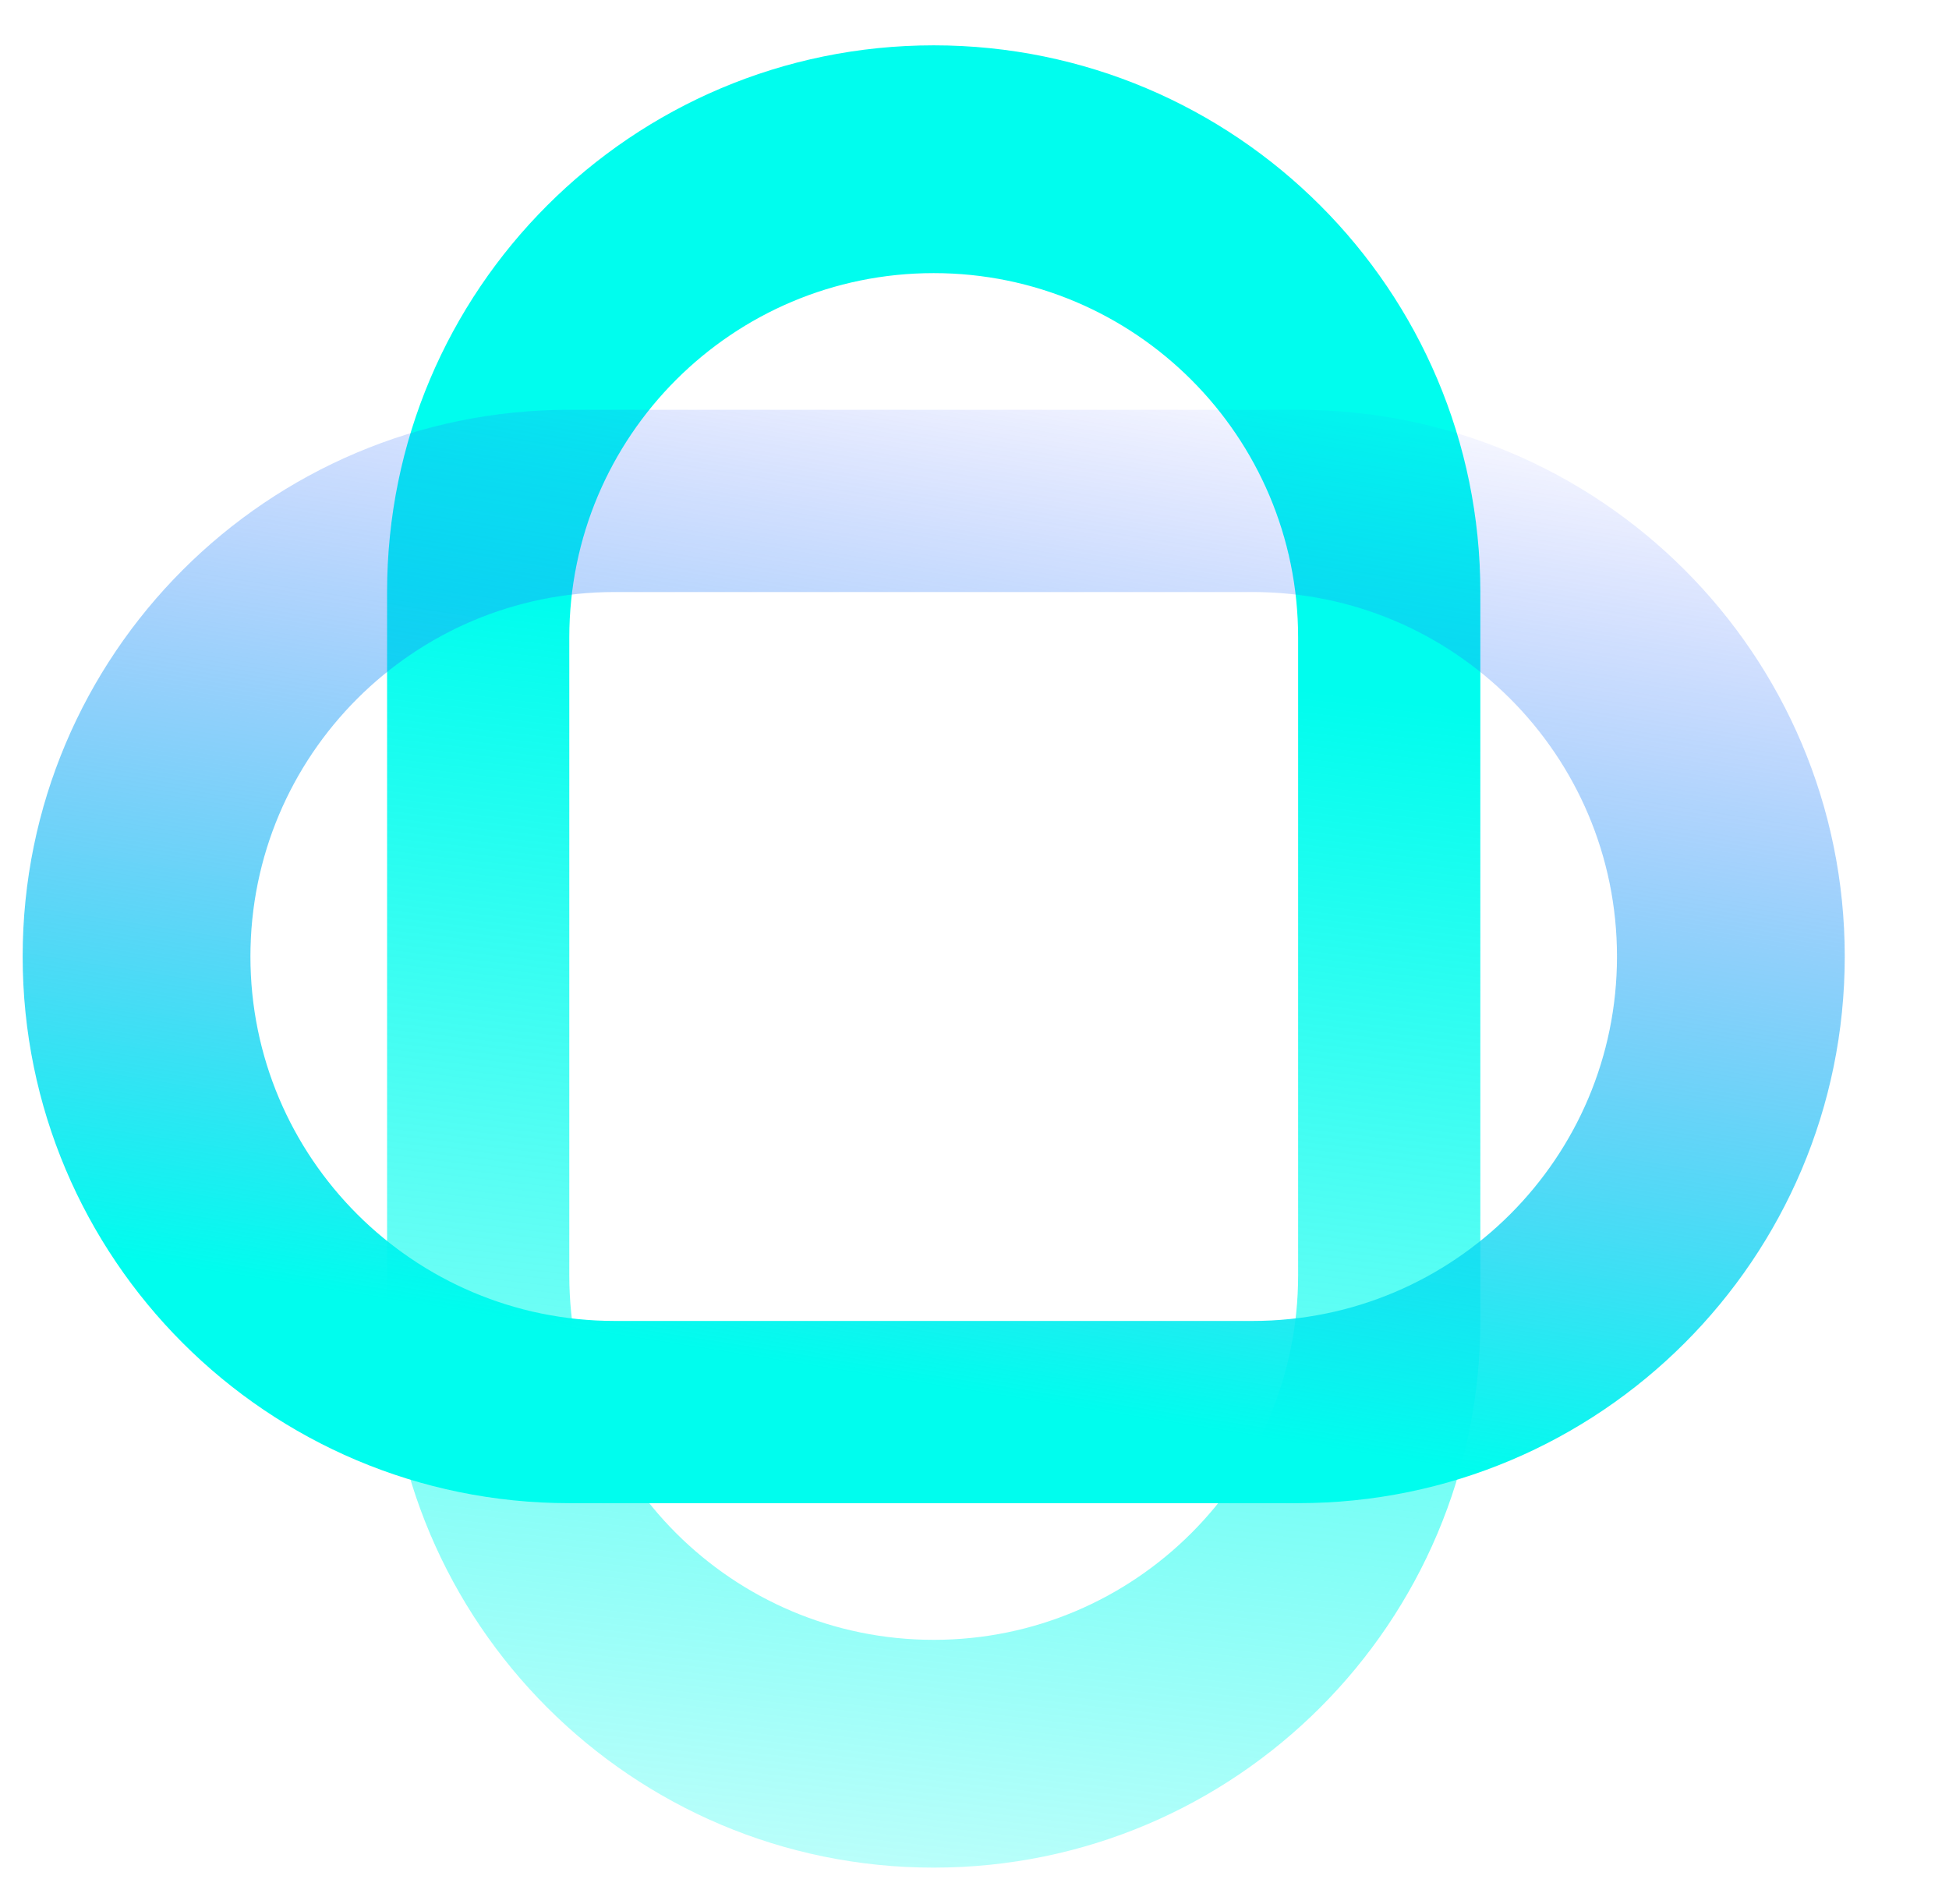 <svg width="43" height="42" viewBox="0 0 43 42" fill="none" xmlns="http://www.w3.org/2000/svg">
<path fill-rule="evenodd" clip-rule="evenodd" d="M8.54 13.06C8.54 6.399 13.94 1 20.6 1C27.261 1 32.66 6.399 32.66 13.06V29.14C32.66 35.8 27.261 41.2 20.6 41.2C13.94 41.2 8.54 35.8 8.54 29.14V13.06ZM12.56 28.135C12.56 32.575 16.16 36.175 20.6 36.175C25.04 36.175 28.64 32.575 28.64 28.135V14.065C28.64 9.625 25.04 6.025 20.6 6.025C16.16 6.025 12.56 9.625 12.56 14.065V28.135Z" fill="url(#paint0_linear_1758_938)"/>
<path fill-rule="evenodd" clip-rule="evenodd" d="M12.56 33.16C5.9 33.16 0.5 27.761 0.5 21.1C0.5 14.439 5.9 9.04 12.56 9.04H28.64C35.301 9.04 40.7 14.439 40.7 21.1C40.7 27.761 35.301 33.16 28.64 33.16H12.56ZM27.635 29.14C32.075 29.14 35.675 25.54 35.675 21.1C35.675 16.66 32.075 13.06 27.635 13.06H13.565C9.125 13.06 5.525 16.66 5.525 21.1C5.525 25.54 9.125 29.14 13.565 29.14H27.635Z" fill="url(#paint1_linear_1758_938)"/>
<defs>
<linearGradient id="paint0_linear_1758_938" x1="20.008" y1="14.189" x2="15.751" y2="50.881" gradientUnits="userSpaceOnUse">
<stop stop-color="#00FDEE"/>
<stop offset="1" stop-color="#00FDEE" stop-opacity="0"/>
</linearGradient>
<linearGradient id="paint1_linear_1758_938" x1="31.46" y1="32.288" x2="35.176" y2="8.74" gradientUnits="userSpaceOnUse">
<stop stop-color="#00FDEE"/>
<stop offset="1" stop-color="#3645FF" stop-opacity="0"/>
</linearGradient>
</defs>
</svg>
